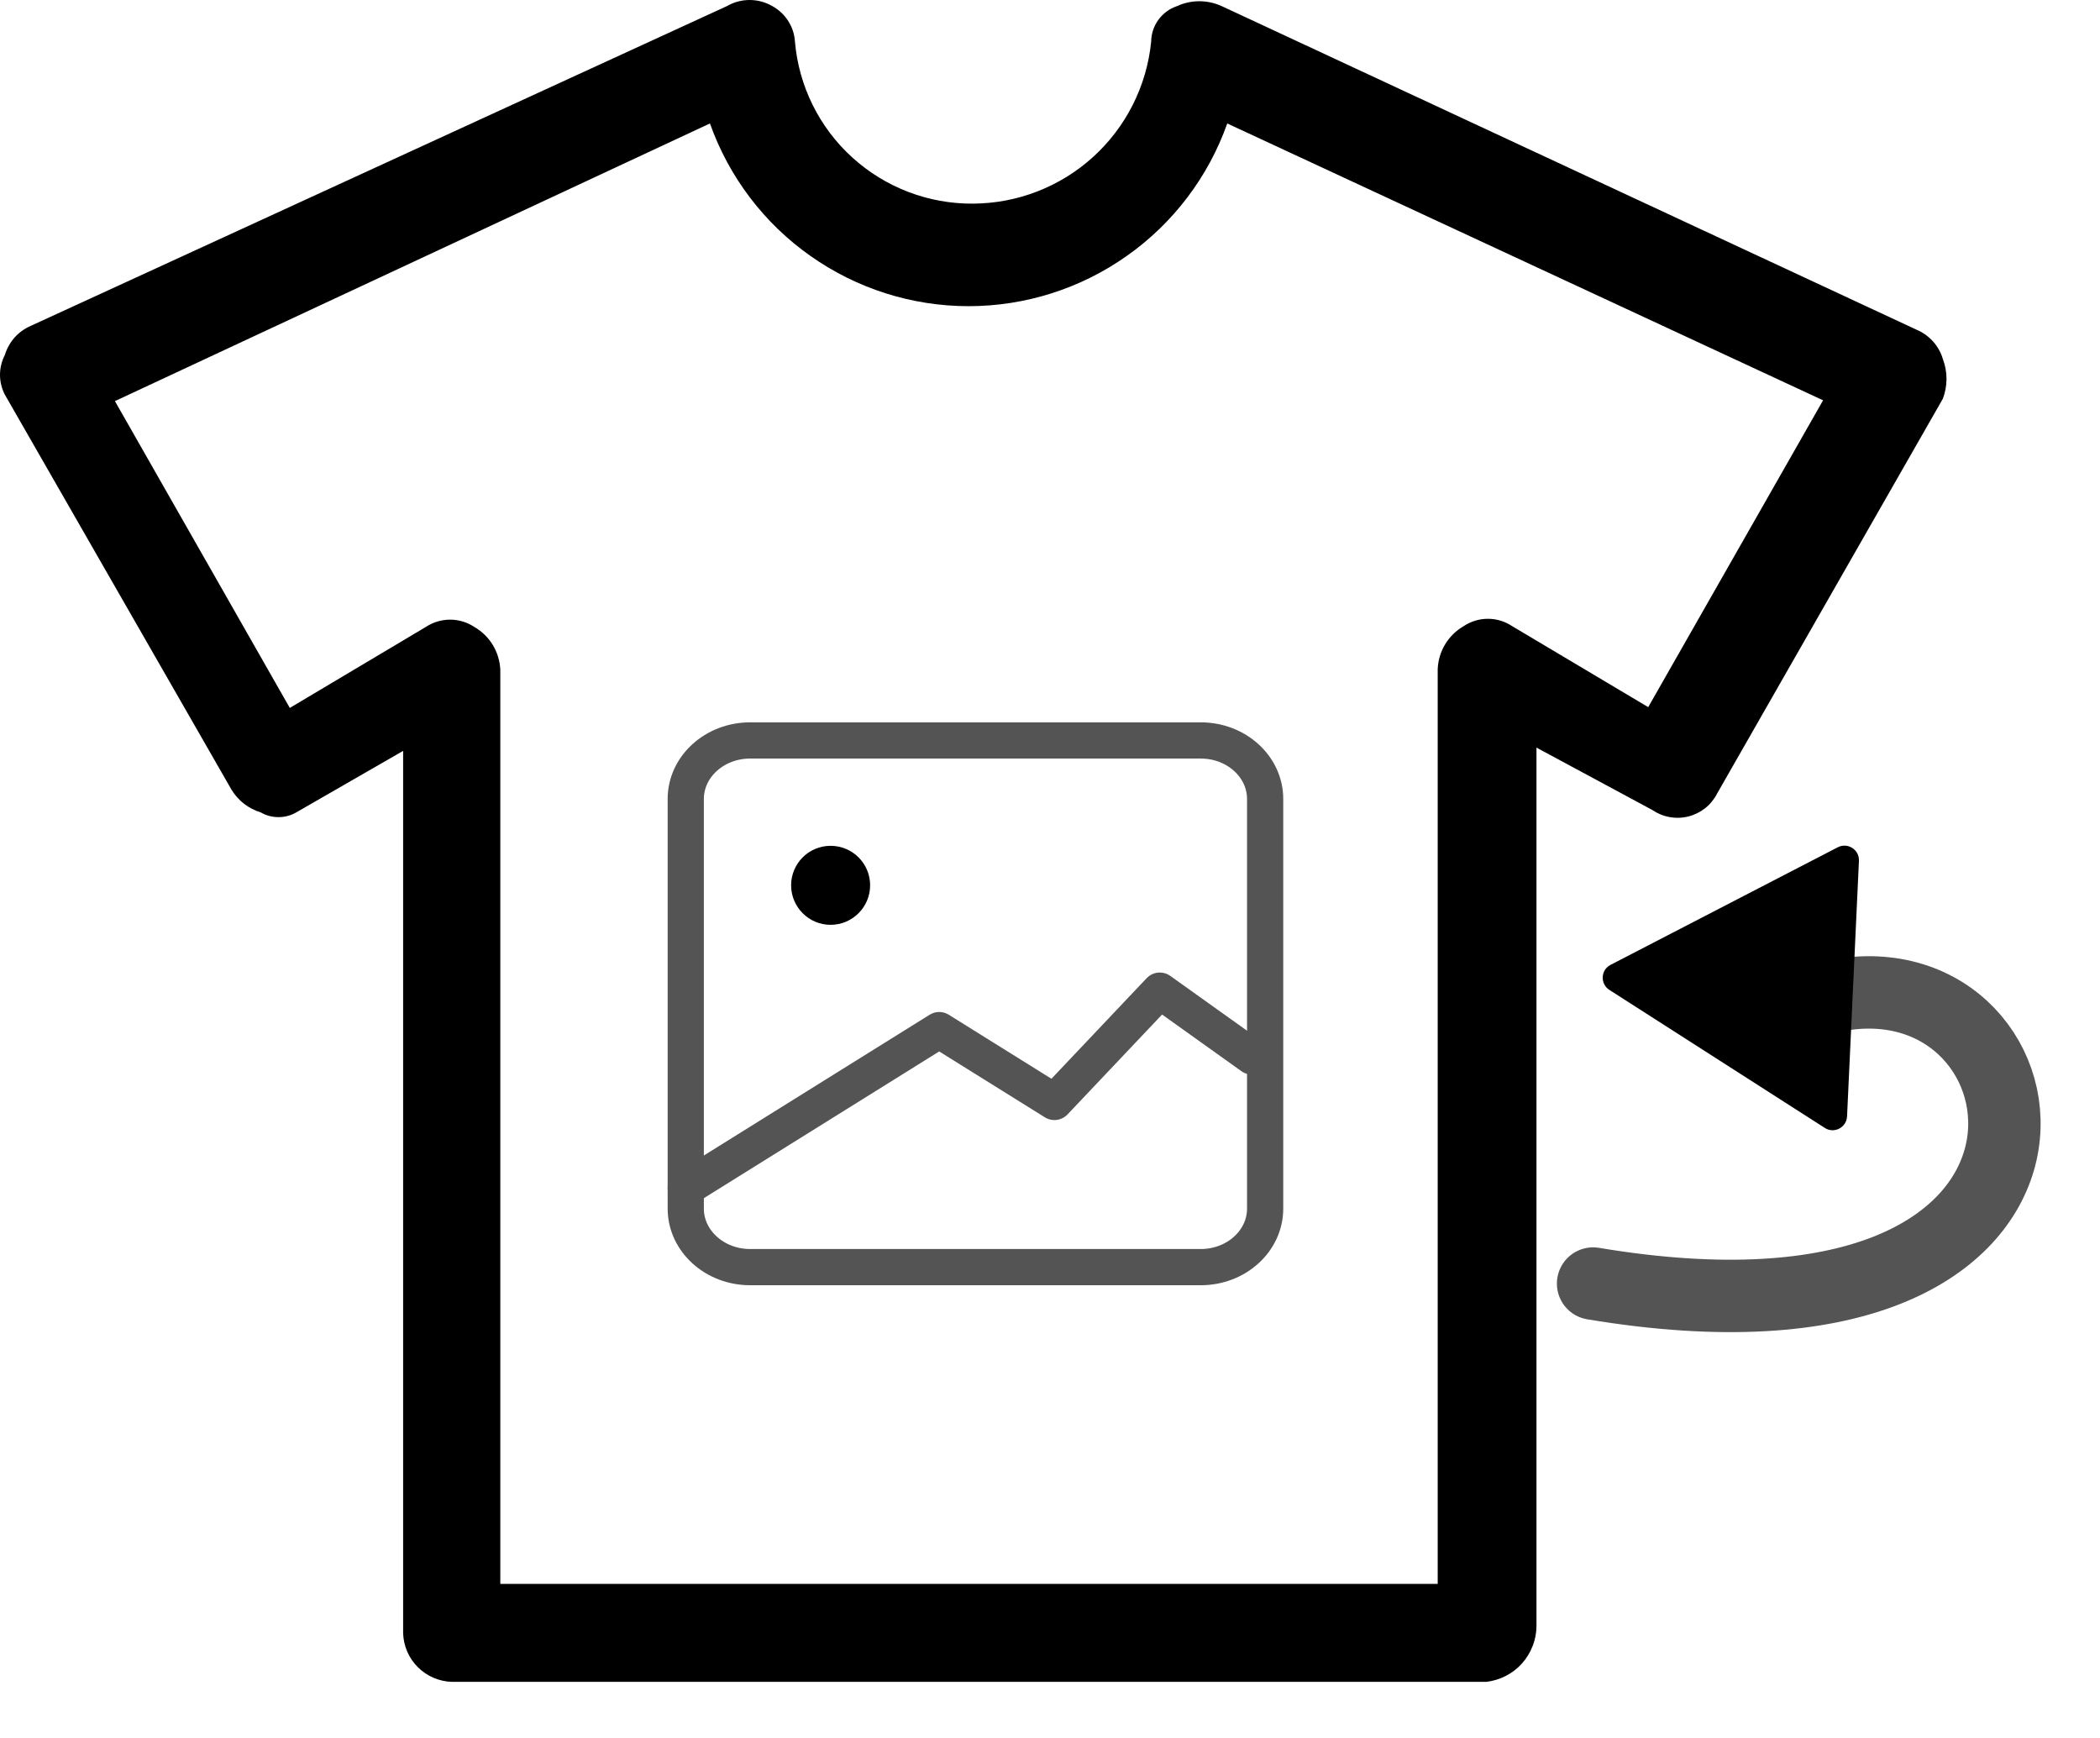 <svg
            width="29"
            height="24"
            viewBox="0 0 29 24"
            fill="none"
            xmlns="http://www.w3.org/2000/svg"
          >
            <path
              d="M16.582 10.225H10.359C9.868 10.225 9.47 10.587 9.47 11.033V16.69C9.47 17.136 9.868 17.498 10.359 17.498H16.582C17.073 17.498 17.471 17.136 17.471 16.69V11.033C17.471 10.587 17.073 10.225 16.582 10.225Z"
              stroke="#545454"
              stroke-width="0.5"
              stroke-linecap="round"
              stroke-linejoin="round"
            ></path>
            <path
              d="M11.47 12.771C11.772 12.771 12.016 12.526 12.016 12.225C12.016 11.924 11.772 11.68 11.47 11.68C11.169 11.68 10.925 11.924 10.925 12.225C10.925 12.526 11.169 12.771 11.47 12.771Z"
              fill="#000"
            ></path>
            <path
              d="M9.47 16.407L12.97 14.225L14.561 15.217L16.016 13.68L17.289 14.589"
              stroke="#545454"
              stroke-width="0.5"
              stroke-linecap="round"
              stroke-linejoin="round"
            ></path>
            <path
              d="M20.525 23.225H6.238C6.062 23.219 5.895 23.147 5.77 23.022C5.645 22.898 5.573 22.73 5.567 22.554V10.369L4.092 11.218C4.017 11.262 3.932 11.284 3.846 11.284C3.759 11.284 3.675 11.262 3.6 11.218C3.432 11.167 3.288 11.056 3.197 10.905L0.067 5.45C0.023 5.365 0 5.271 0 5.176C0 5.081 0.023 4.987 0.067 4.902C0.094 4.813 0.14 4.731 0.201 4.661C0.263 4.592 0.339 4.537 0.425 4.5L10.039 0.084C10.134 0.029 10.242 0 10.352 0C10.462 0 10.57 0.029 10.665 0.084C10.755 0.133 10.83 0.204 10.885 0.29C10.94 0.376 10.972 0.474 10.978 0.576C11.031 1.19 11.314 1.761 11.77 2.175C12.226 2.589 12.822 2.817 13.438 2.812C14.051 2.809 14.643 2.579 15.097 2.166C15.551 1.753 15.836 1.187 15.897 0.576C15.898 0.467 15.933 0.361 15.997 0.273C16.061 0.185 16.151 0.119 16.255 0.084C16.351 0.04 16.456 0.017 16.562 0.017C16.668 0.017 16.773 0.04 16.87 0.084L26.473 4.556C26.558 4.592 26.634 4.648 26.696 4.717C26.758 4.787 26.804 4.869 26.83 4.958C26.897 5.134 26.897 5.329 26.83 5.506L23.711 10.961C23.671 11.039 23.615 11.107 23.547 11.161C23.478 11.215 23.399 11.254 23.314 11.275C23.23 11.296 23.142 11.299 23.056 11.283C22.97 11.268 22.889 11.234 22.817 11.185L21.218 10.324V22.454C21.217 22.645 21.145 22.828 21.018 22.971C20.89 23.113 20.715 23.203 20.525 23.225V23.225ZM6.909 21.872H19.854V9.24C19.859 9.119 19.894 9.001 19.957 8.897C20.019 8.794 20.107 8.708 20.212 8.647C20.311 8.581 20.428 8.545 20.547 8.545C20.667 8.545 20.784 8.581 20.883 8.647L22.761 9.765L25.176 5.528L16.948 1.705C16.686 2.443 16.202 3.082 15.562 3.533C14.923 3.985 14.159 4.228 13.376 4.228C12.593 4.228 11.829 3.985 11.19 3.533C10.55 3.082 10.066 2.443 9.804 1.705L1.587 5.539L4.002 9.776L5.88 8.658C5.98 8.592 6.096 8.557 6.216 8.557C6.335 8.557 6.452 8.592 6.551 8.658C6.656 8.719 6.744 8.805 6.806 8.908C6.869 9.012 6.904 9.13 6.909 9.251V21.872Z"
              fill="#000"
            ></path>
            <path
              d="M25.5 13.725C28.547 13.323 29.236 18.933 22 17.725"
              stroke="#545454"
              stroke-miterlimit="10"
              stroke-linecap="round"
            ></path>
            <path
              d="M25.379 11.7C25.516 11.63 25.678 11.733 25.671 11.887L25.507 15.416C25.5 15.57 25.329 15.659 25.2 15.576L22.225 13.67C22.095 13.587 22.104 13.394 22.241 13.324L25.379 11.7Z"
              fill="#000"
            ></path>
          </svg>